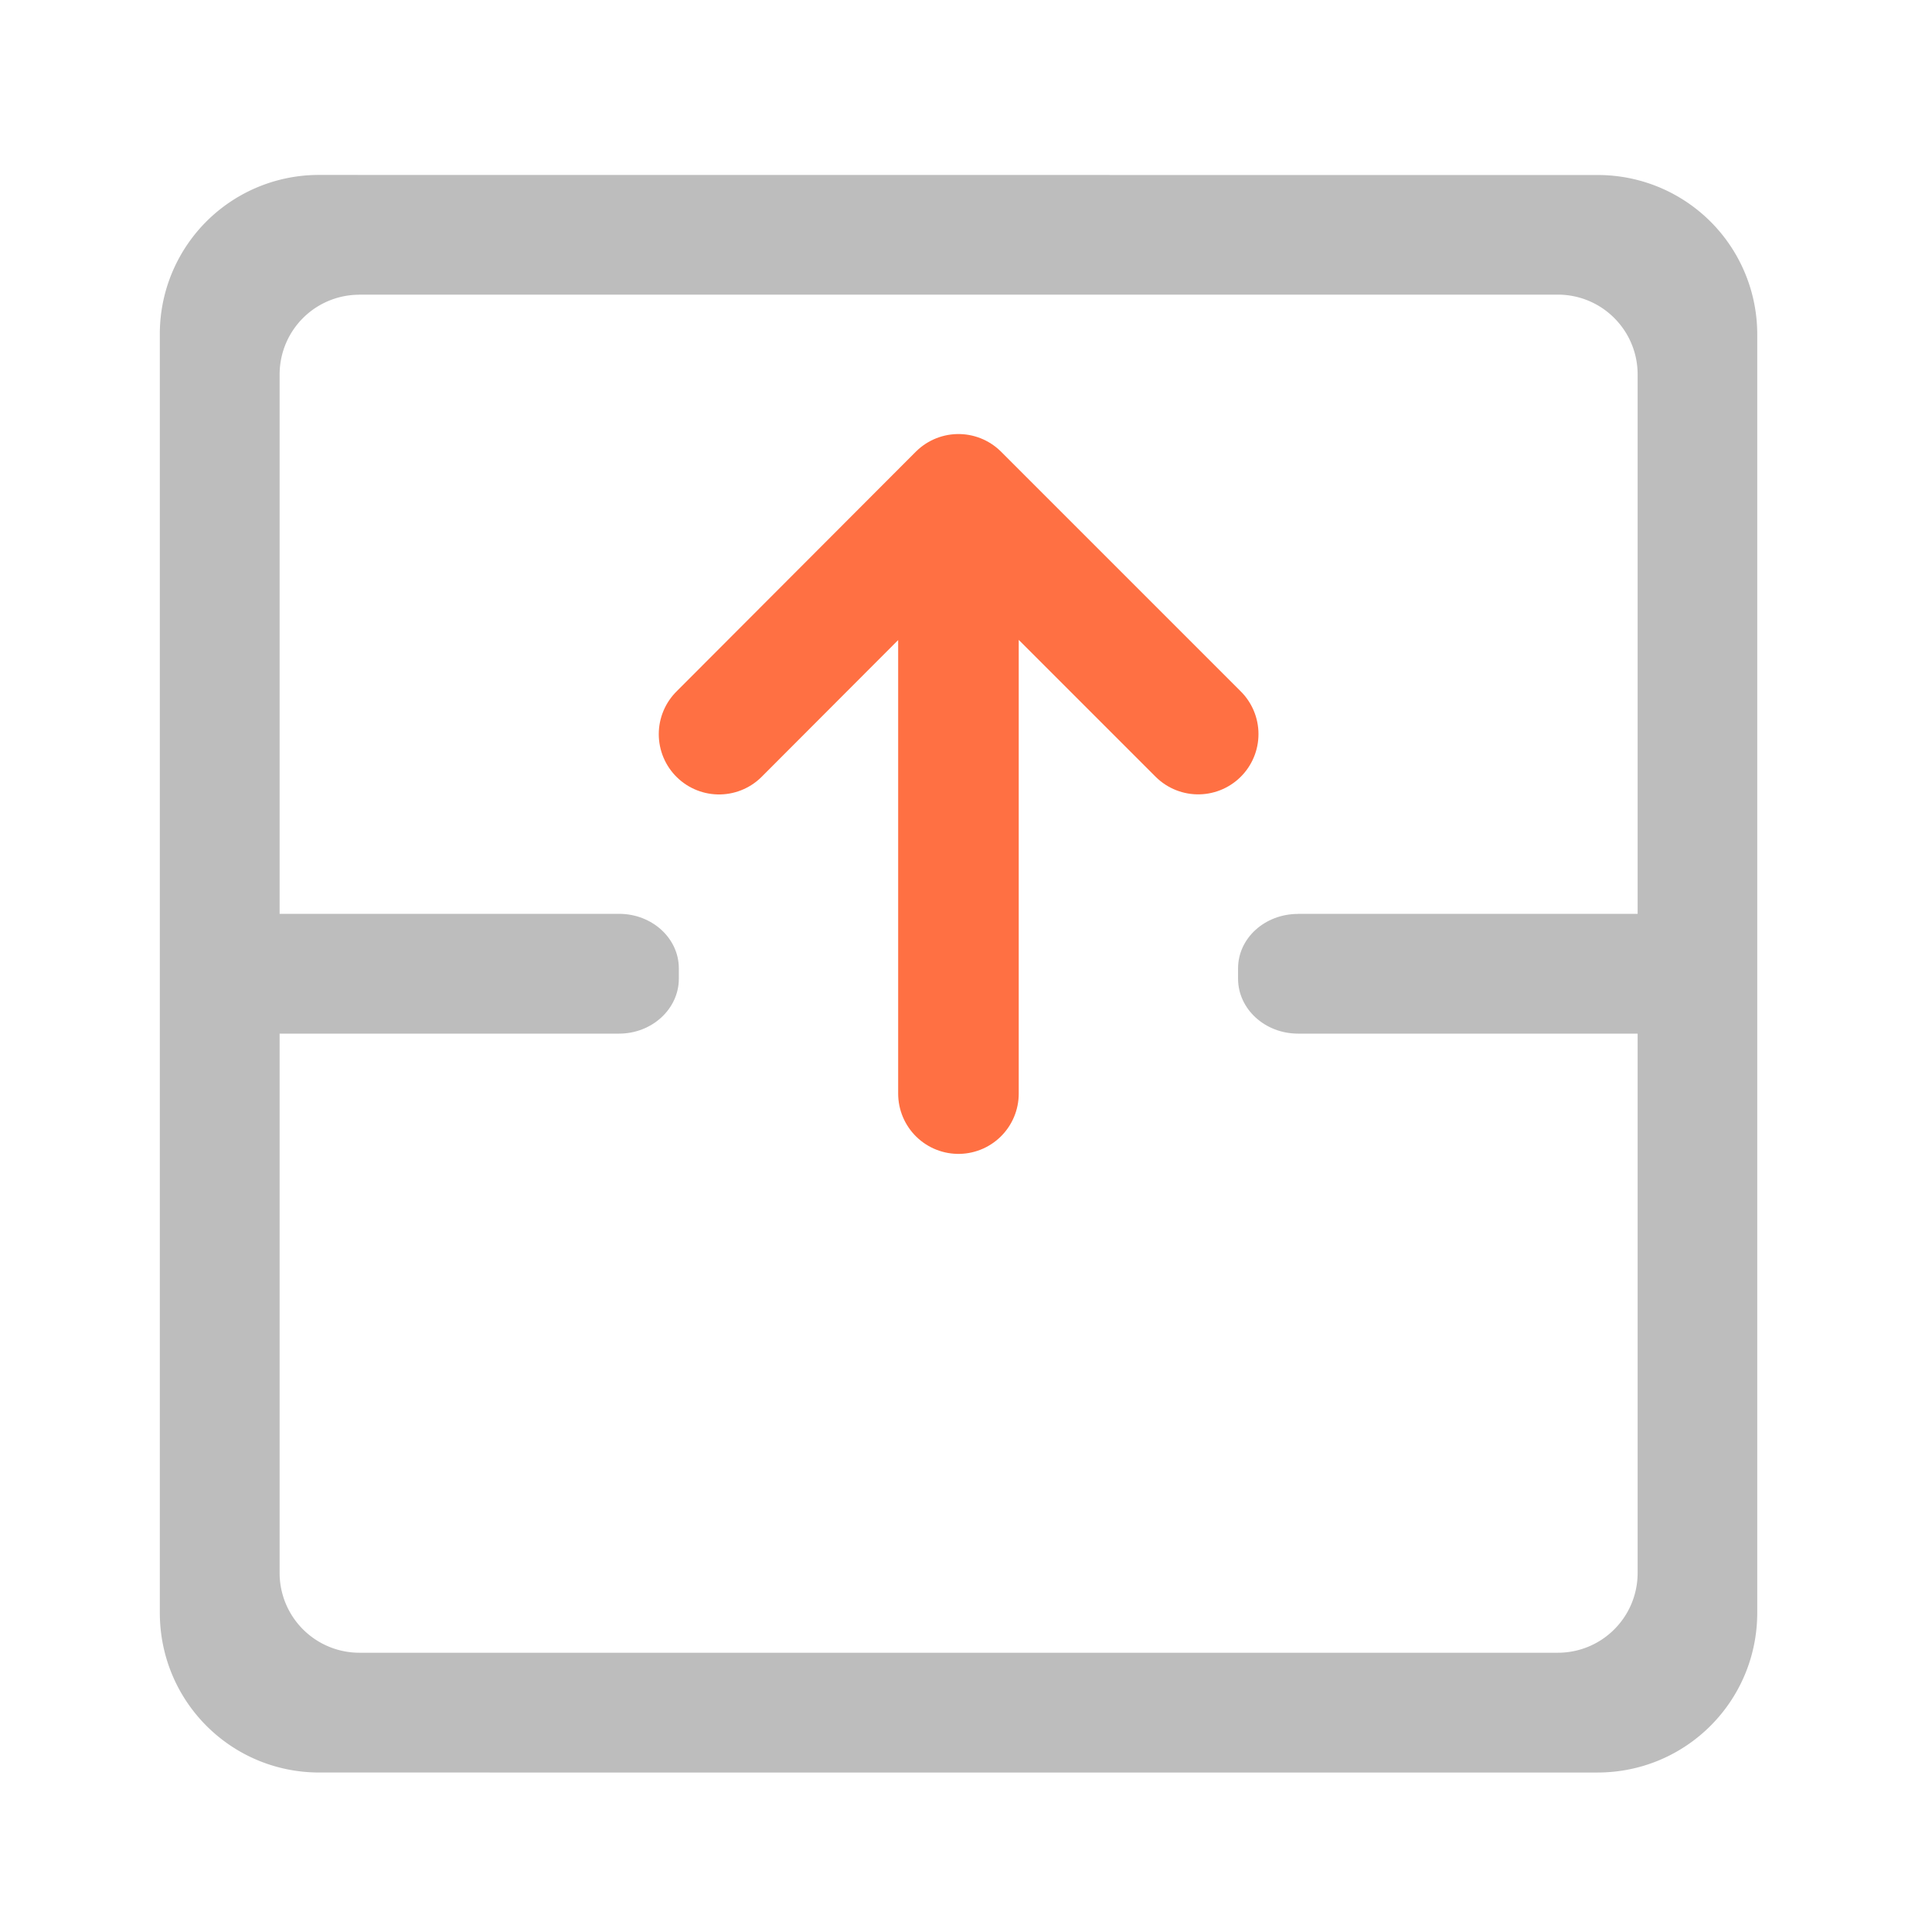 <svg xmlns="http://www.w3.org/2000/svg" width="22pt" height="22pt" viewBox="0 0 22 22"><path d="M3.637 1.992A1.81 1.81 0 0 0 1.82 3.81v14.554c0 1.008.809 1.82 1.817 1.82H18.19c1.008 0 1.82-.812 1.82-1.82V3.81a1.814 1.814 0 0 0-1.82-1.817zm.457 1.363h13.644c.504 0 .91.407.91.91V17.91c0 .504-.406.91-.91.91H4.094a.909.909 0 0 1-.91-.91V4.266c0-.504.406-.91.91-.91zm0 0" fill="#bdbdbd"/><path d="M3.184 10.406H7.05c.375 0 .68.278.68.621v.118c0 .343-.305.625-.68.625H3.184c-.375 0-.684-.282-.684-.625v-.118c0-.343.309-.62.684-.62zm0 0M14.781 10.406h4.094c.375 0 .68.278.68.621v.118c0 .343-.305.625-.68.625h-4.094c-.379 0-.683-.282-.683-.625v-.118c0-.343.304-.62.683-.62zm0 0" fill="#bdbdbd"/><path d="M8.188 8.36l2.726-2.731 2.73 2.73M10.914 6.086v6.367" fill="none" stroke-width="1.373" stroke-linecap="round" stroke-linejoin="round" stroke="#ff7043"/></svg>